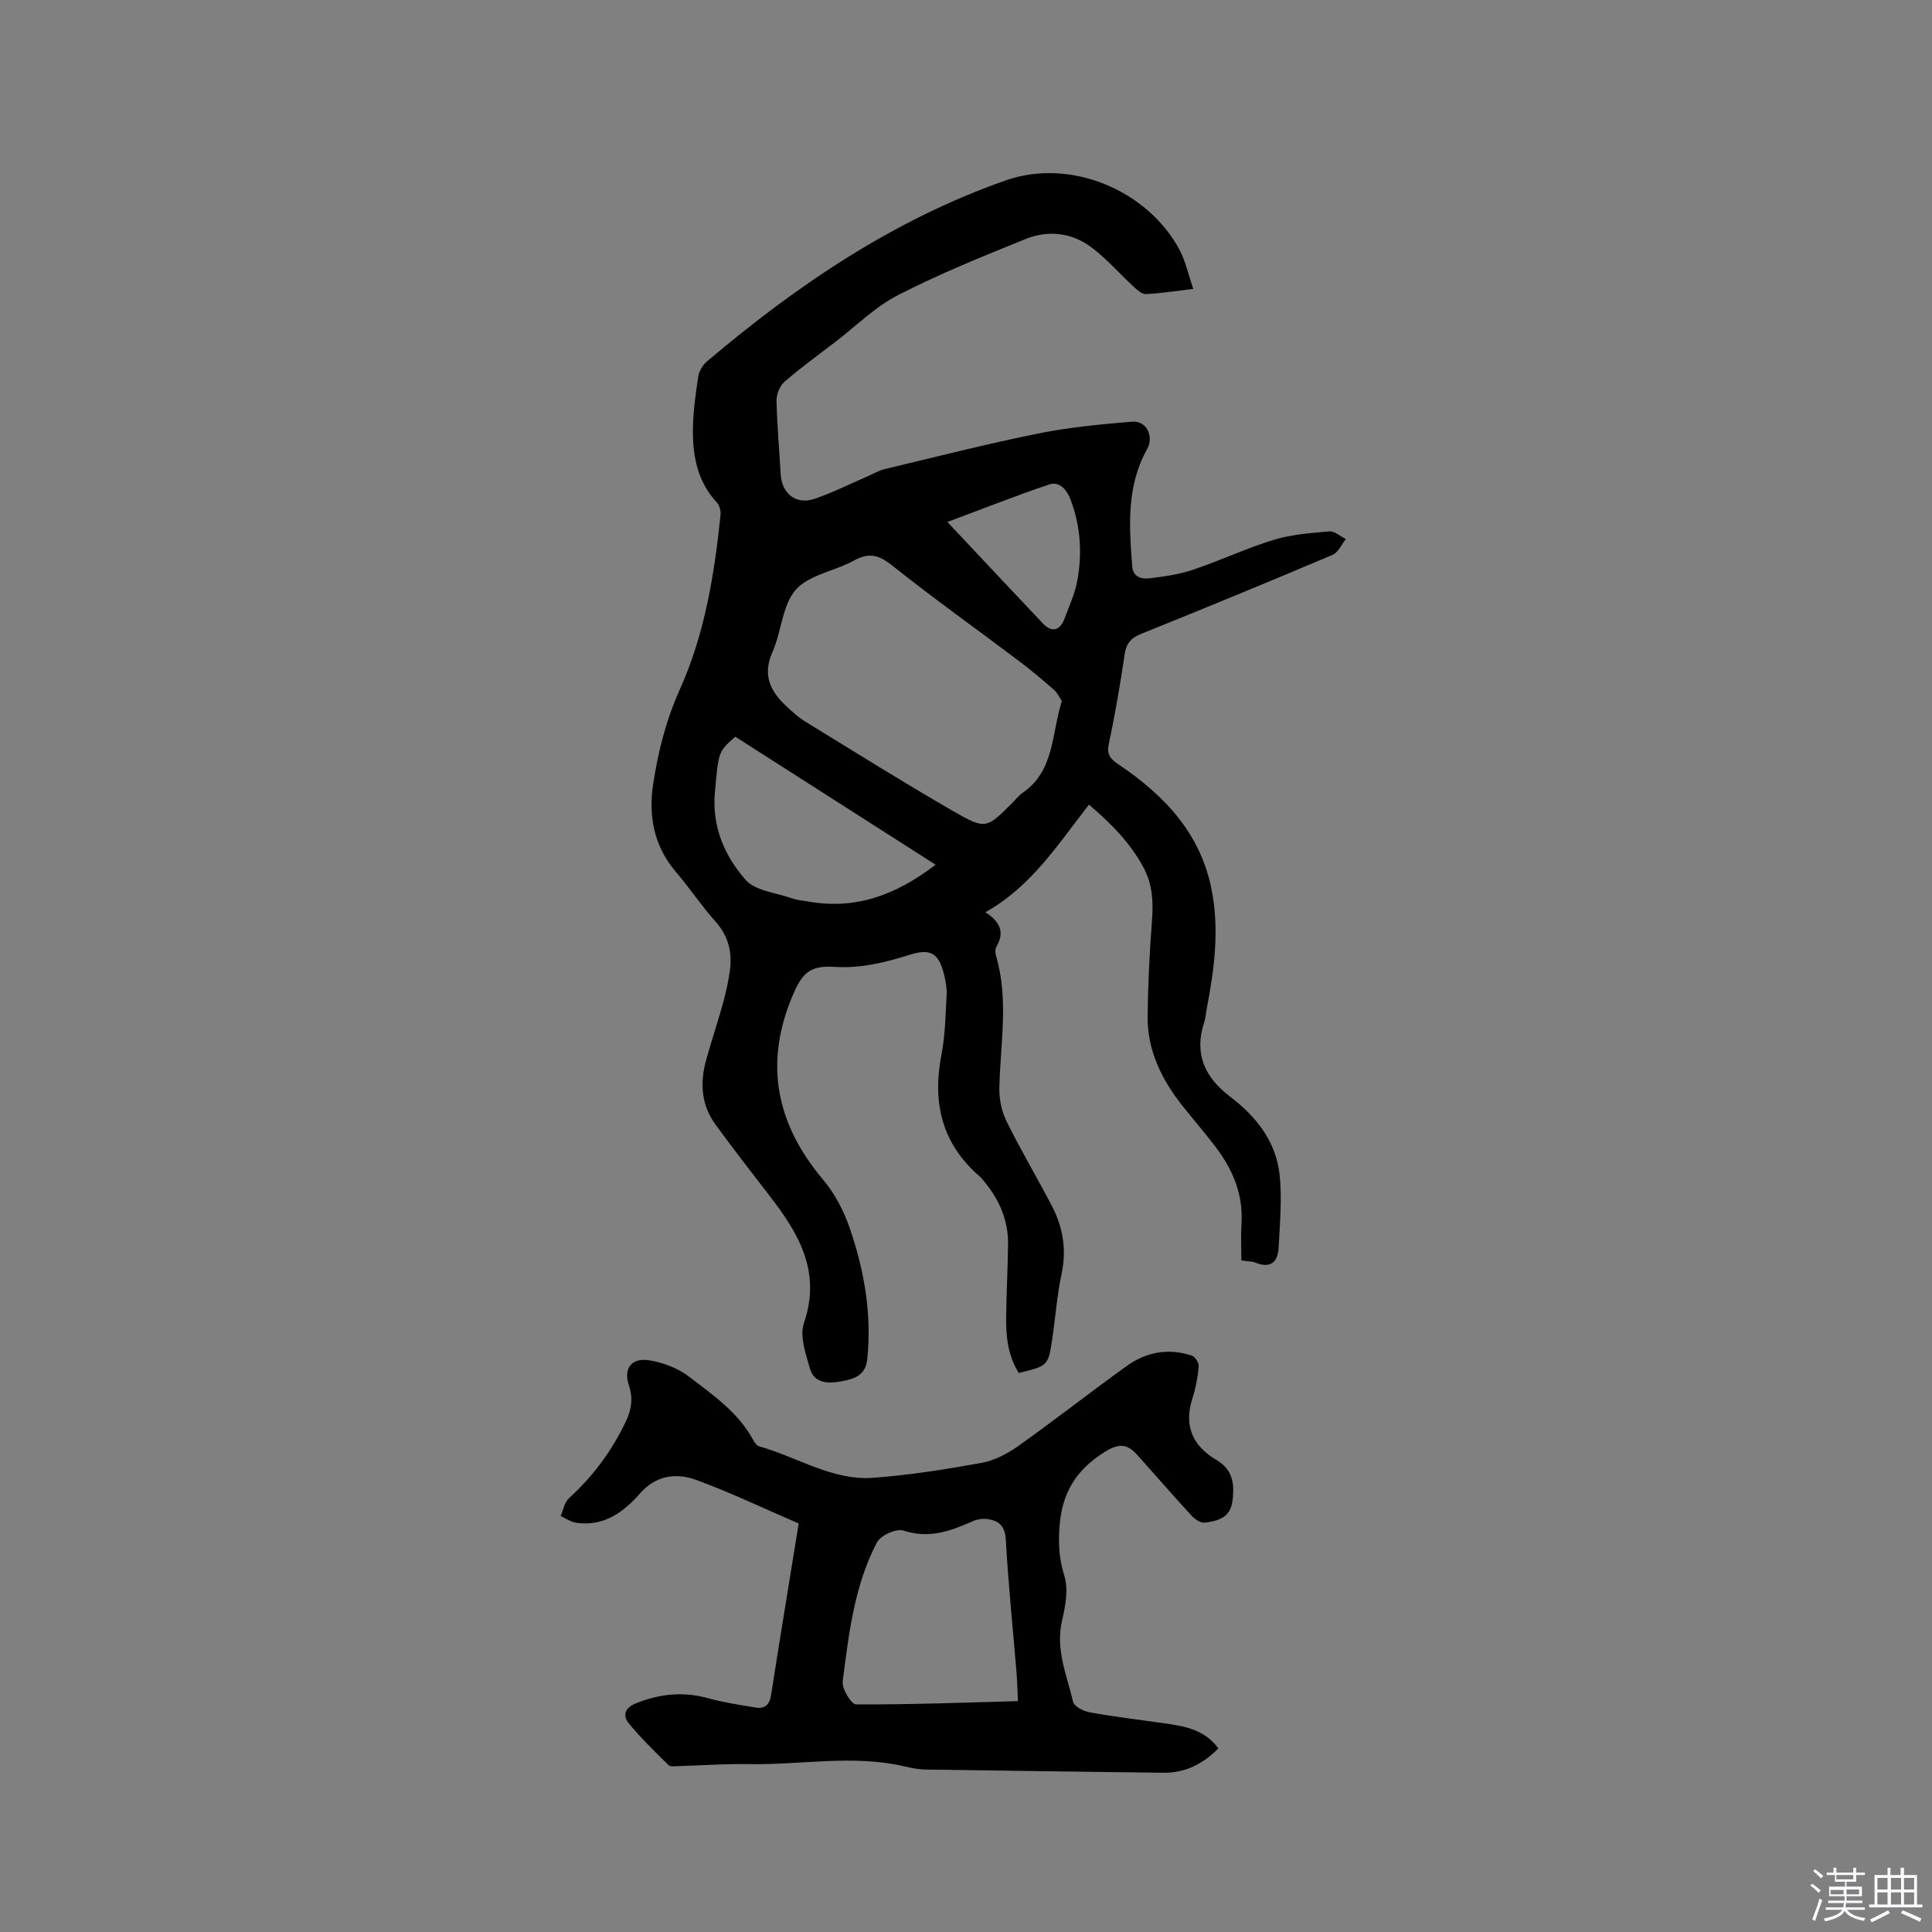 <svg enable-background="new 0 0 400 400" viewBox="0 0 400 400" xmlns="http://www.w3.org/2000/svg"><rect x="0" y="0" width="400" height="400" fill="#808080" stroke="none"/><path d="m374.8 390.4.4-.4c.7.5 1.3 1 1.8 1.4l-.5.5c-.5-.6-1.1-1.1-1.7-1.5zm1 7.3-.6-.3c.5-1.4 1.1-2.8 1.5-4.3.2.1.4.2.6.3-.5 1.3-1 2.8-1.5 4.3zm-.4-10.3.4-.4c.4.3 1 .8 1.7 1.4l-.5.5c-.4-.5-1-1-1.6-1.5zm2.5.3h1.7v-1h.6v1h3.5v-1h.6v1h1.8v.5h-1.8v1.4h-2v1h3.2v2h-3.2v.9h3.3v.5h-3.4c0 .3-.1.6-.1.9h4v.5h-3.7c.7.9 1.9 1.5 3.8 1.7-.1.2-.2.4-.3.6-2.1-.4-3.5-1.1-4-2.1-.4 1-1.8 1.7-4 2.2-.1-.2-.2-.4-.3-.6 2.1-.4 3.4-1 3.8-1.8h-3.4v-.5h3.6c.1-.3.1-.6.2-.9h-3.3v-.5h3.4c0-.3 0-.6 0-.9h-3.2v-2h3.3v-1h-2.1v-1.4h-1.7v-.5zm1.1 3.5v1h2.7c0-.3 0-.4 0-.4 0-.1 0-.2 0-.2 0-.1 0-.2 0-.3h-2.7zm1.2-3v.9h3.5v-.9zm4.7 3h-2.6v.6.4h2.6z" fill="#fbfafc"/><path d="m393.6 386.7h.6v1.5h2.7v6.1h1.1v.6h-11v-.6h1.1v-6.1h2.7v-1.5h.6v1.5h2.1v-1.5zm-2.7 8.8.4.6c-1.2.6-2.5 1.3-3.8 1.9-.1-.2-.2-.4-.3-.6 1.2-.6 2.5-1.2 3.7-1.9zm-2.2-6.7v2.4h2.1v-2.4zm0 3v2.5h2.1v-2.5zm2.8-3v2.4h2.1v-2.4zm0 3v2.5h2.1v-2.5zm6 6.1c-1.4-.7-2.7-1.3-3.9-1.8l.3-.6c1.5.6 2.7 1.2 3.9 1.7zm-1.2-9.1h-2.1v2.4h2.1zm-2.1 3v2.5h2.1v-2.5z" fill="#fbfafc"/><g fill="#010000"><path d="m247.06 59.81c-3.76.45-6.78.93-9.82 1.08-.81.04-1.77-.84-2.48-1.49-2.95-2.71-5.6-5.8-8.79-8.19-4.06-3.05-8.94-3.62-13.62-1.73-8.92 3.61-17.88 7.23-26.43 11.62-4.73 2.43-8.68 6.4-12.97 9.69-3.53 2.71-7.15 5.32-10.51 8.23-.98.85-1.69 2.6-1.67 3.91.1 5.08.58 10.16.86 15.24.22 4.02 3.19 6.41 7.01 5.11 3.66-1.25 7.15-3 10.72-4.54 1.26-.54 2.47-1.29 3.78-1.61 10.58-2.53 21.13-5.22 31.79-7.37 6.39-1.29 12.95-1.92 19.46-2.46 3-.25 4.58 3.06 3.08 5.74-4.28 7.66-3.69 15.92-3.06 24.19.17 2.31 1.97 2.7 3.64 2.5 3.03-.37 6.11-.81 8.99-1.78 5.61-1.89 11.01-4.45 16.66-6.18 3.68-1.12 7.64-1.42 11.5-1.75 1.1-.09 2.3 1.02 3.45 1.59-.91 1.12-1.59 2.77-2.76 3.27-13.16 5.57-26.37 11.02-39.62 16.35-2.14.86-3.1 1.99-3.43 4.29-.91 6.18-1.96 12.35-3.27 18.45-.48 2.24.29 3.14 1.97 4.27 9.5 6.39 17.04 14.26 19.33 26.05 1.59 8.19.56 16.25-.98 24.3-.2 1.04-.27 2.12-.59 3.12-2.13 6.47.18 11.38 5.31 15.28 5.44 4.13 9.55 9.29 10.31 16.16.55 4.98.05 10.09-.19 15.13-.14 3-1.66 4.42-4.81 3.13-.66-.27-1.45-.24-2.91-.46 0-2.54-.13-5.14.03-7.73.36-6.05-1.87-11.19-5.43-15.85-2.18-2.86-4.54-5.59-6.78-8.41-4.32-5.44-7.31-11.49-7.23-18.58.08-6.66.41-13.33.92-19.98.29-3.81.05-7.39-1.77-10.79-2.74-5.12-6.73-9.13-11.29-13.02-6.4 8.16-11.86 16.91-21.45 22.28 3.14 1.99 4 4.23 2.28 7.14-.28.48-.25 1.29-.08 1.86 2.69 9.11.88 18.3.69 27.47-.05 2.31.52 4.84 1.54 6.91 2.9 5.88 6.26 11.53 9.3 17.34 2.32 4.44 3.13 9.08 2.05 14.14-.95 4.44-1.27 9.02-1.94 13.52-.83 5.53-.87 5.53-6.92 7.01-2.19-3.46-2.67-7.4-2.62-11.42.06-5.08.34-10.17.4-15.25.06-5.11-1.95-9.47-5.21-13.31-.21-.24-.4-.5-.64-.7-7.88-6.76-9.87-15.29-7.94-25.22.78-4.03.83-8.21 1.07-12.33.08-1.35-.18-2.75-.49-4.08-1.09-4.61-2.79-5.65-7.18-4.27-5.06 1.59-10.08 2.84-15.54 2.5-5.14-.32-6.71 1.27-8.71 6.02-5.93 14.07-3.34 26.57 6.38 38.09 2.4 2.84 4.24 6.4 5.46 9.93 3.02 8.76 4.61 17.79 3.65 27.17-.37 3.59-2.98 4.15-5.5 4.62-2.51.47-5.48.45-6.36-2.63-.88-3.07-2.18-6.76-1.25-9.47 3.63-10.59-1.06-18.49-7.06-26.26-3.81-4.94-7.64-9.86-11.31-14.91-2.95-4.06-3.16-8.67-1.86-13.36 1.07-3.87 2.37-7.69 3.44-11.56.62-2.24 1.13-4.52 1.45-6.82.53-3.83-.29-7.22-3.01-10.25-2.9-3.23-5.3-6.89-8.13-10.19-4.56-5.32-5.75-11.55-4.75-18.15 1.02-6.77 2.68-13.34 5.56-19.74 5.12-11.37 7.12-23.67 8.4-36.04.09-.85-.21-2-.77-2.6-3.97-4.26-4.99-9.52-4.95-15 .03-3.68.55-7.38 1.1-11.03.17-1.14.93-2.43 1.82-3.18 18.63-15.78 38.66-29.35 61.88-37.48 13.33-4.67 29.37 1.98 36.01 14.5 1.21 2.35 1.77 5.05 2.79 7.97zm-27.22 85.34c-.46-.69-.88-1.68-1.6-2.31-2.39-2.09-4.82-4.14-7.35-6.04-8.7-6.56-17.59-12.88-26.11-19.67-2.77-2.2-4.8-2.84-7.97-1.08-3.96 2.2-9.29 2.92-12.04 6.03-2.83 3.21-2.95 8.67-4.83 12.89-2.11 4.72-.51 8.1 2.83 11.21 1.24 1.15 2.5 2.33 3.93 3.2 10.17 6.24 20.29 12.58 30.62 18.54 6.78 3.91 6.92 3.66 12.33-1.75.67-.67 1.26-1.47 2.04-2 6.65-4.54 5.99-12.16 8.15-19.02zm-67.6 7.38c-3.55 3.1-3.47 3.1-4.23 11.53-.64 7.03 1.99 13.15 6.34 18.08 2.05 2.33 6.36 2.69 9.68 3.87.99.35 2.07.42 3.11.61 9.67 1.76 18.06-1.07 26.57-7.59-14.13-9.02-27.74-17.72-41.47-26.5zm43.91-44.46c7.17 7.63 13.45 14.35 19.78 21.02 1.83 1.92 3.51 1.52 4.46-1 .97-2.57 2.14-5.12 2.64-7.79 1.06-5.69.7-11.38-1.37-16.83-.73-1.93-2.18-3.93-4.49-3.15-6.84 2.31-13.58 4.98-21.02 7.75z"/><path d="m165.36 315.42c-7.29-3.14-14.14-6.43-21.25-9.03-4.1-1.5-8.32-.93-11.56 2.77-3.48 3.97-7.55 6.92-13.23 6.12-1.13-.16-2.17-.92-3.25-1.4.56-1.25.8-2.85 1.73-3.69 5.01-4.57 8.94-9.88 11.82-15.99 1.12-2.37 1.48-4.69.6-7.32-1.2-3.62.54-5.88 4.37-5.22 2.81.49 5.81 1.64 8.06 3.36 4.93 3.77 10.16 7.36 13.26 13.05.29.54.74 1.23 1.25 1.37 7.9 2.2 15.15 7.16 23.69 6.52 7.47-.56 14.92-1.74 22.29-3.07 2.67-.48 5.37-1.87 7.62-3.46 7.6-5.4 14.94-11.17 22.51-16.61 4.06-2.92 8.69-3.77 13.52-2.14.67.23 1.46 1.51 1.39 2.24-.2 2.2-.6 4.42-1.28 6.52-1.86 5.73-.04 9.88 5.02 12.88 2.26 1.34 3.4 3.32 3.4 6.04.01 4.68-1.19 6.31-5.87 6.89-.86.11-2.09-.73-2.77-1.47-3.8-4.13-7.48-8.38-11.23-12.56-2.14-2.39-3.89-2.42-6.91-.5-5.77 3.68-8.61 8.33-9.16 15.11-.3 3.67-.12 6.87.98 10.43.87 2.79.22 6.29-.48 9.3-1.39 5.96 1.01 11.29 2.29 16.78.23.97 2.18 1.96 3.48 2.19 4.99.9 10.03 1.5 15.06 2.21 4.3.61 8.59 1.22 11.54 5.25-3.27 3.28-6.92 5.1-11.42 5.04-16.42-.22-32.85-.41-49.27-.67-1.47-.02-2.95-.33-4.39-.67-10.63-2.45-21.32-.26-31.98-.45-4.97-.09-9.95.28-14.93.42-.62.02-1.49.14-1.84-.2-2.83-2.82-5.73-5.59-8.24-8.67-1.26-1.55-.9-3.17 1.47-4.13 4.9-1.97 9.75-2.49 14.89-1.08 3.24.89 6.59 1.4 9.92 1.95 1.89.31 2.87-.58 3.18-2.57 1.87-11.94 3.83-23.84 5.72-35.54zm45.4 36.78c-.11-2.23-.16-4.22-.32-6.19-.75-9.08-1.69-18.14-2.2-27.23-.15-2.72-1.31-3.85-3.57-4.24-1.05-.18-2.31-.02-3.28.41-4.6 2.05-9.06 3.68-14.34 1.94-1.46-.48-4.72.98-5.48 2.43-4.7 8.95-5.83 18.93-7.1 28.78-.2 1.52 1.78 4.78 2.76 4.78 11.09.05 22.18-.37 33.53-.68z"/></g></svg>
